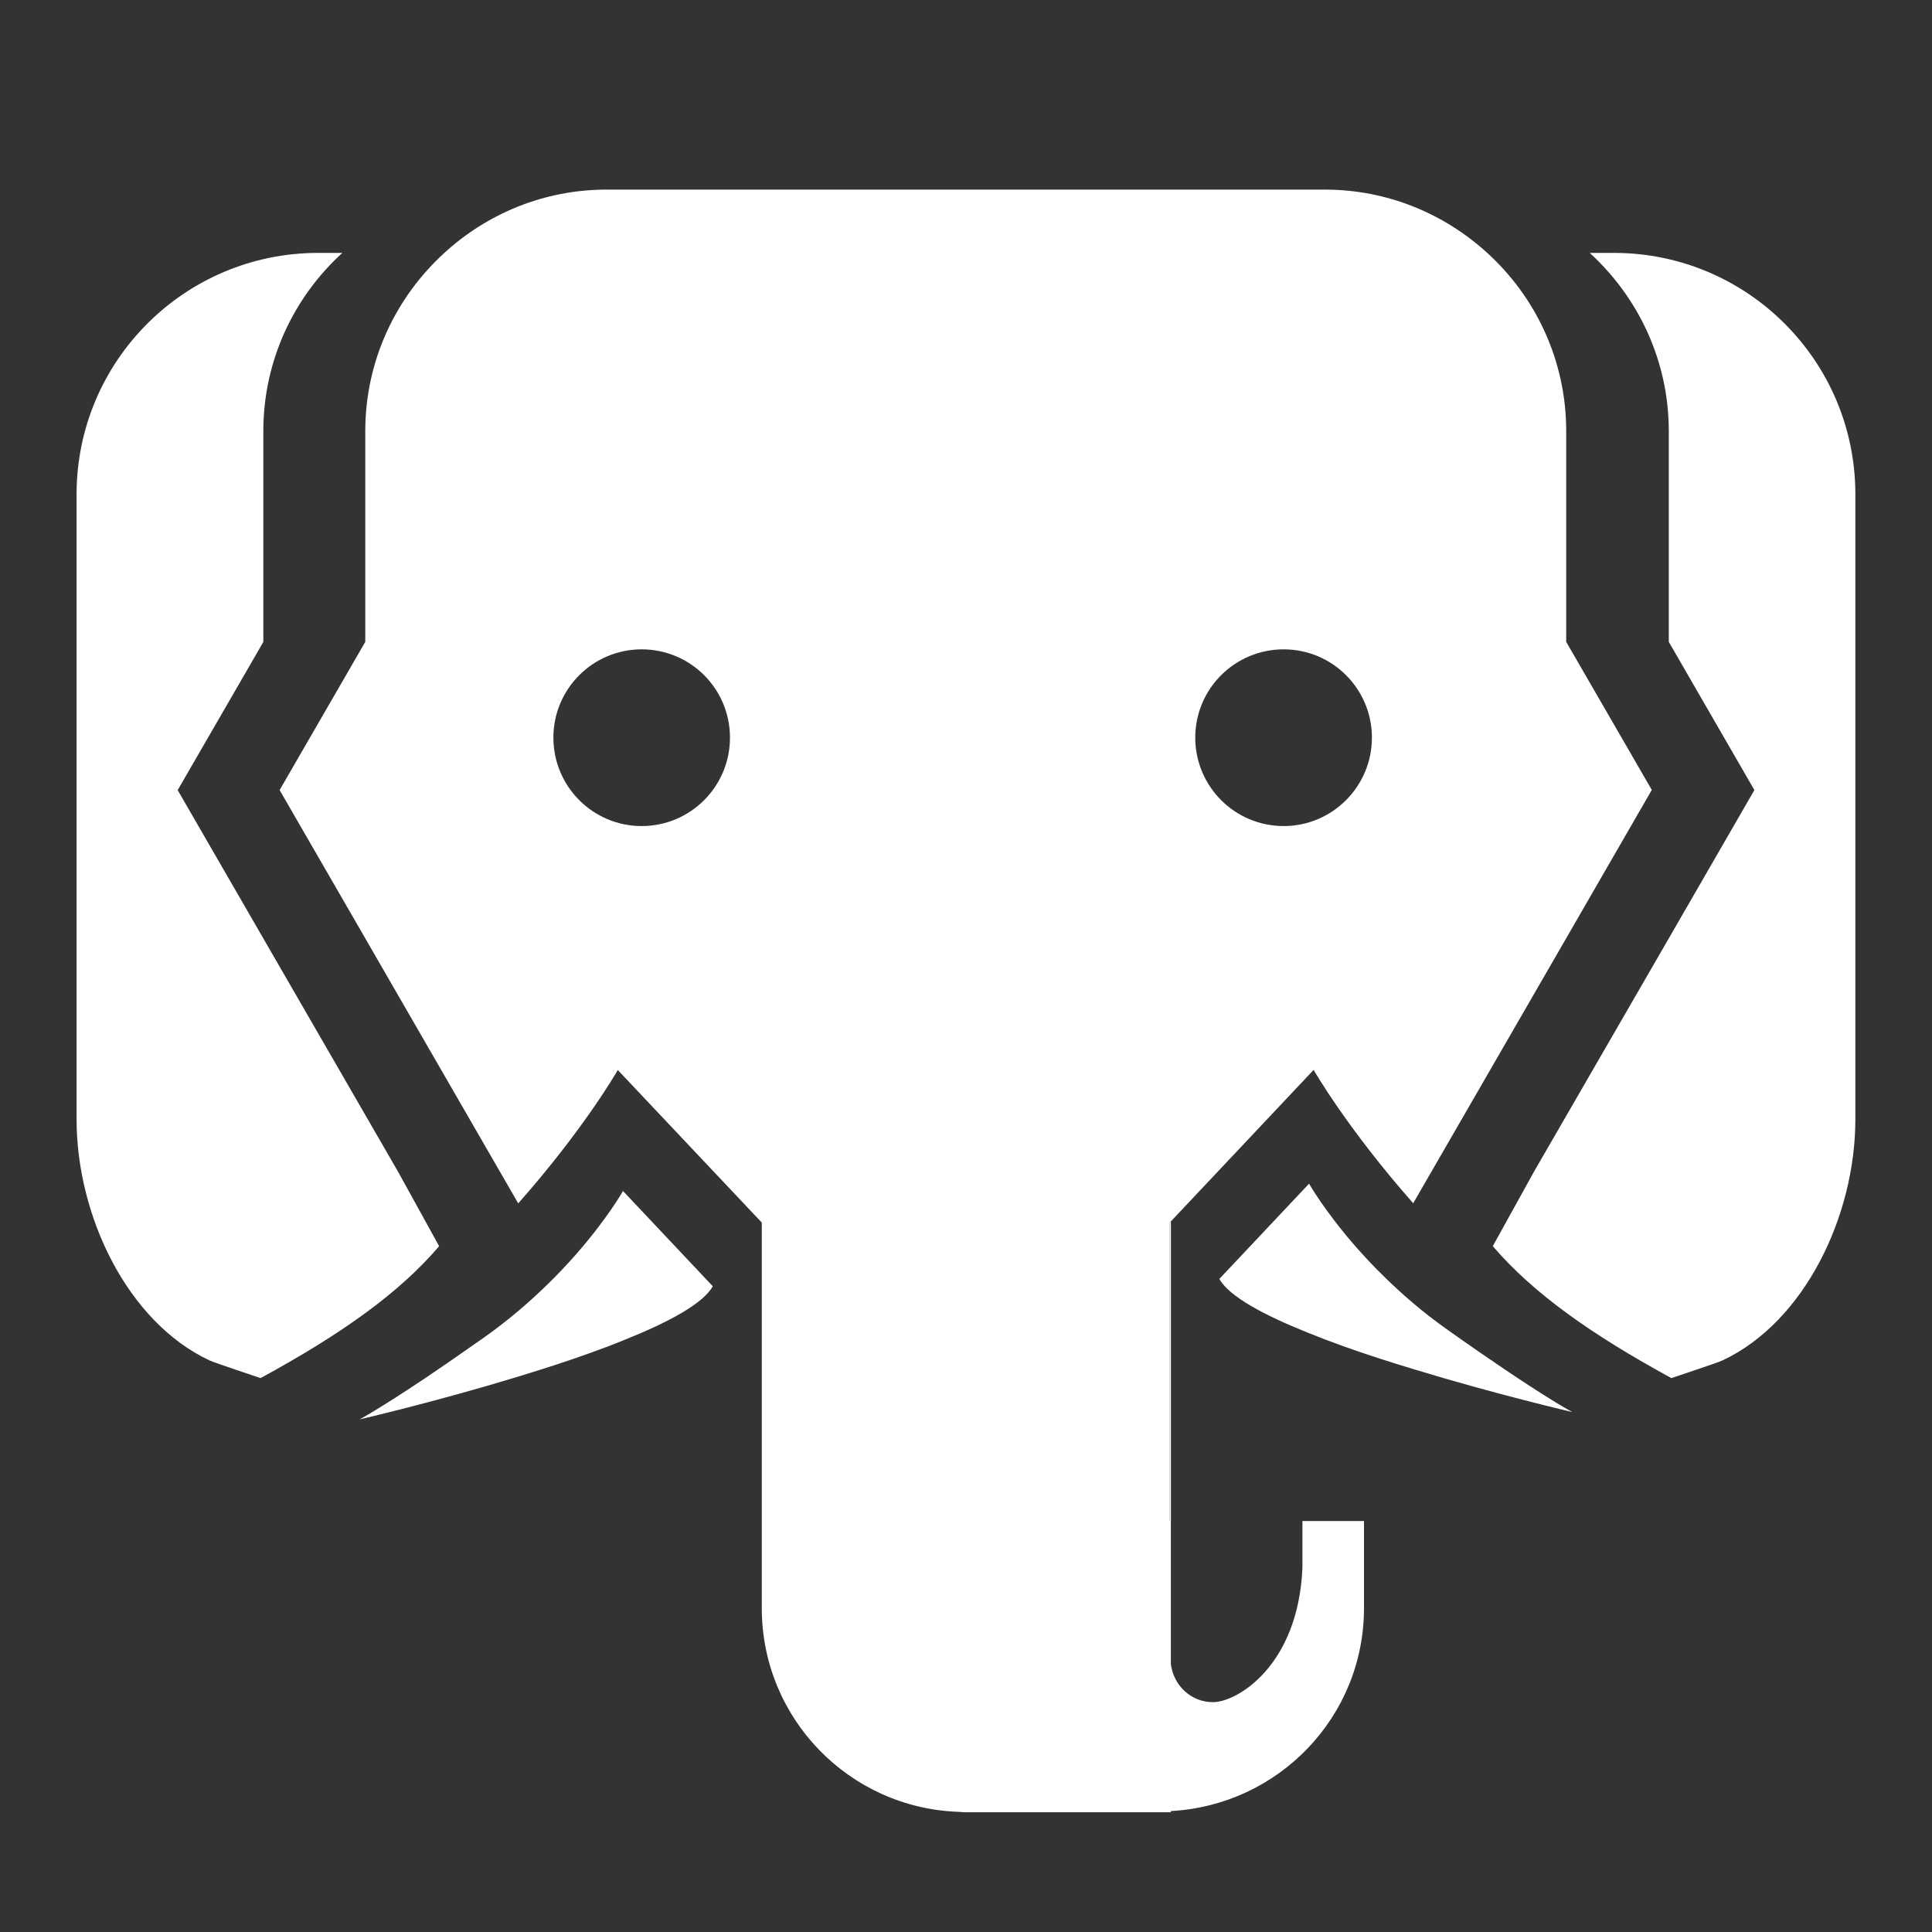 <?xml version="1.0" encoding="utf-8"?>
<!-- Generator: Adobe Illustrator 16.0.0, SVG Export Plug-In . SVG Version: 6.00 Build 0)  -->
<!DOCTYPE svg PUBLIC "-//W3C//DTD SVG 1.1//EN" "http://www.w3.org/Graphics/SVG/1.1/DTD/svg11.dtd">
<svg version="1.1" id="图层_1" xmlns="http://www.w3.org/2000/svg" xmlns:xlink="http://www.w3.org/1999/xlink" x="0px" y="0px"
	 width="30px" height="30px" viewBox="0 0 30 30" enable-background="new 0 0 30 30" xml:space="preserve">
<rect x="0" y="0" width="30" height="30" fill="#333333" stroke="none"/>
<g>
	<path fill="#FFFFFF" d="M25.06,3.927h-0.375c0.751,0.686,1.228,1.67,1.228,2.768v3.272l1.329,2.301l-1.329,2.303l-2.094,3.624
		l-0.639,1.155c0.628,0.733,1.525,1.368,2.773,2.049c0.106-0.038,0.693-0.229,0.795-0.275c1.274-0.599,2.062-2.243,2.062-3.744
		V7.677C28.811,5.606,27.132,3.927,25.06,3.927z"/>
	<path fill="#FFFFFF" d="M6.819,19.351l-0.637-1.155l-2.093-3.624l-1.33-2.303l1.33-2.301V6.695c0-1.098,0.475-2.083,1.227-2.768
		H4.94c-2.072,0-3.751,1.679-3.751,3.75v9.703c0,1.501,0.789,3.146,2.063,3.744c0.102,0.046,0.688,0.237,0.794,0.275
		C5.295,20.719,6.192,20.084,6.819,19.351z"/>
	<path fill="#FFFFFF" d="M22.483,20.653c-0.385-0.271-0.717-0.56-0.997-0.836c-0.154-0.15-0.291-0.297-0.414-0.436
		c-0.499-0.566-0.745-1.001-0.745-1.001l-1.393,1.479c0.15,0.271,0.691,0.562,1.379,0.837c0.174,0.071,0.357,0.14,0.545,0.208
		c0.359,0.129,0.737,0.249,1.107,0.361c1.271,0.388,2.452,0.662,2.452,0.662s-0.285-0.146-1.061-0.669
		C23.116,21.096,22.827,20.897,22.483,20.653z"/>
	<path fill="#FFFFFF" d="M8.93,19.494c-0.123,0.139-0.261,0.286-0.414,0.436c-0.281,0.276-0.614,0.565-0.999,0.838
		c-0.343,0.241-0.632,0.441-0.873,0.604c-0.777,0.521-1.062,0.669-1.062,0.669s1.182-0.274,2.454-0.662
		c0.371-0.113,0.749-0.234,1.108-0.363c0.189-0.067,0.371-0.136,0.544-0.207c0.688-0.274,1.229-0.565,1.38-0.836l-1.394-1.479
		C9.674,18.494,9.429,18.928,8.93,19.494z"/>
	<polygon fill="#FFFFFF" points="18.166,23.618 18.182,23.618 18.182,18.968 18.166,18.984 	"/>
	<path fill="#FFFFFF" d="M24.32,9.967V6.695c0-1.098-0.474-2.083-1.226-2.768c-0.668-0.609-1.551-0.983-2.525-0.983h-1.635h-3.938
		H11.06H9.422c-0.974,0-1.857,0.374-2.522,0.983c-0.752,0.686-1.228,1.67-1.228,2.768v3.272l-1.33,2.301l1.33,2.303l2.375,4.115
		c1.036-1.172,1.546-2.071,1.546-2.071l2.236,2.369v4.634v1.353c0,1.712,1.357,3.104,3.055,3.163
		c0.037,0.002,0.074,0.007,0.112,0.007h3.185v-0.019c1.669-0.09,2.999-1.46,2.999-3.151v-1.353h-0.956v0.731
		c-0.067,1.524-1.019,2.082-1.389,2.082c-0.342,0-0.613-0.261-0.654-0.592v-2.222h-0.016v-4.634l0.016-0.017l2.217-2.353
		c0,0,0.513,0.899,1.546,2.071l2.376-4.115l1.329-2.303L24.32,9.967z M9.964,12.827c-0.757,0-1.371-0.615-1.371-1.373
		s0.614-1.371,1.371-1.371c0.758,0,1.371,0.613,1.371,1.371S10.722,12.827,9.964,12.827z M19.933,12.827
		c-0.759,0-1.373-0.615-1.373-1.373s0.614-1.371,1.373-1.371c0.756,0,1.37,0.613,1.37,1.371S20.688,12.827,19.933,12.827z"/>
</g>
</svg>
